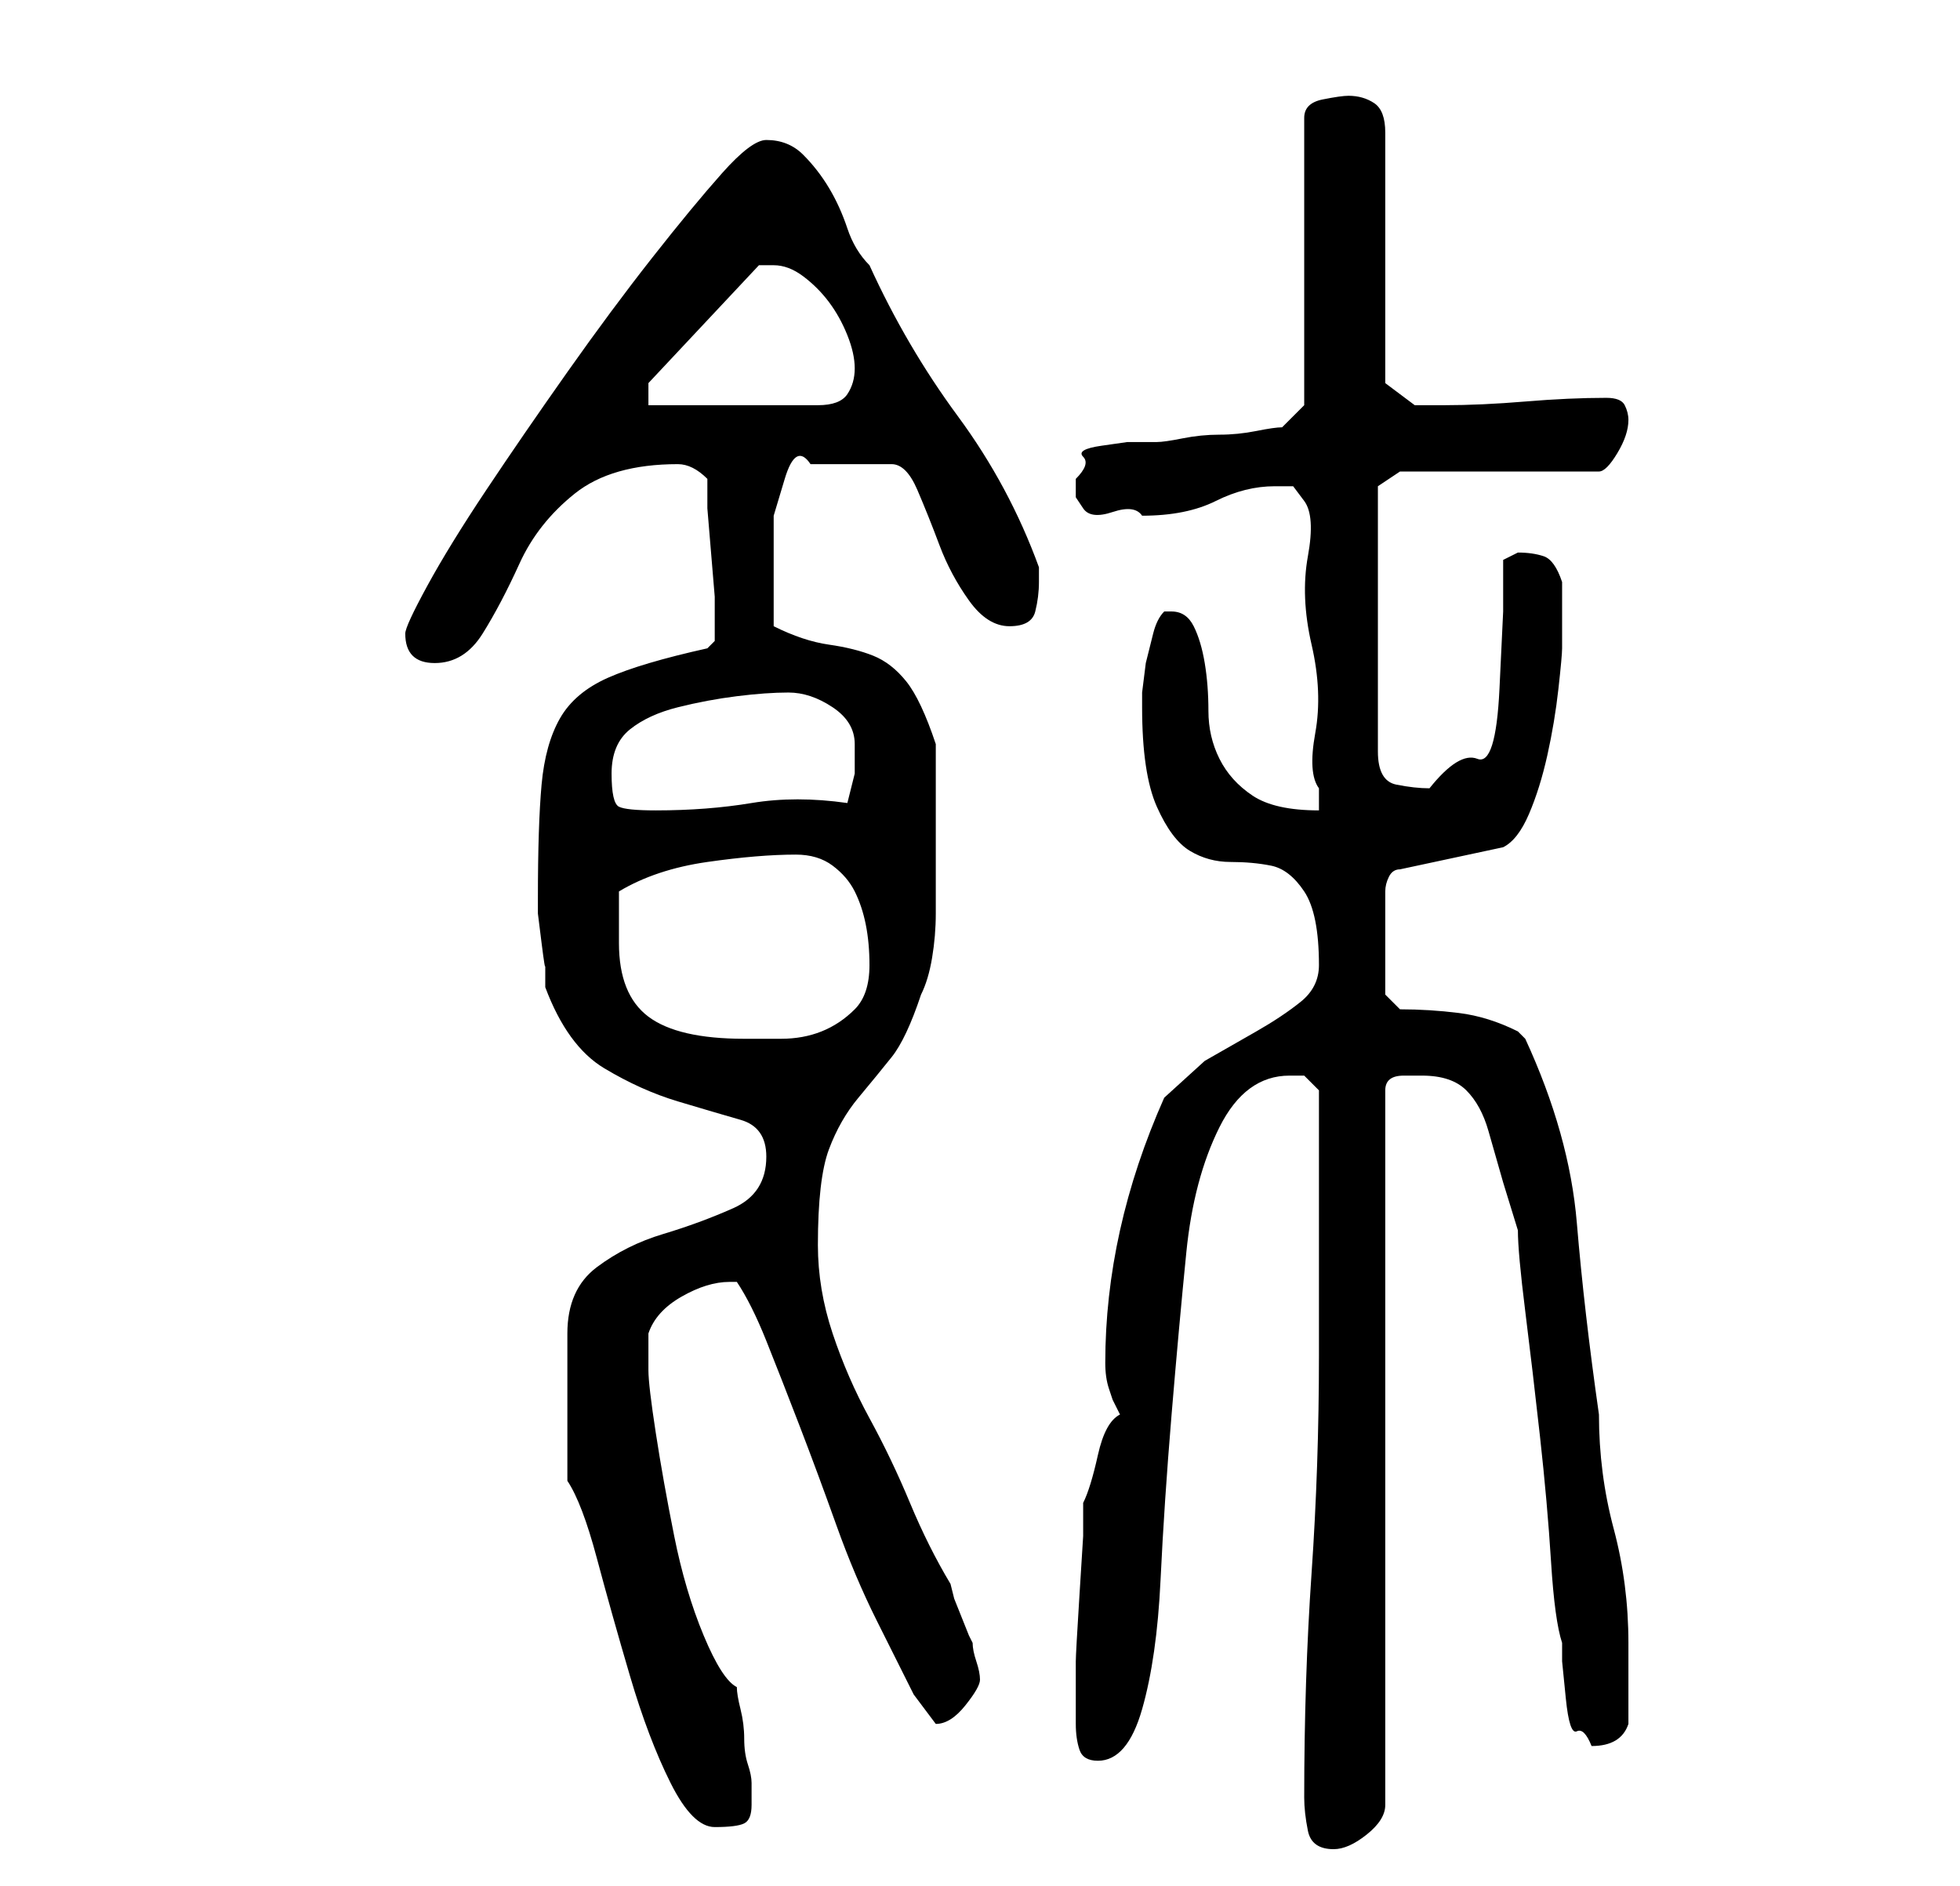 <?xml version="1.0" standalone="no"?>
<!DOCTYPE svg PUBLIC "-//W3C//DTD SVG 1.1//EN" "http://www.w3.org/Graphics/SVG/1.1/DTD/svg11.dtd" >
<svg xmlns="http://www.w3.org/2000/svg" xmlns:xlink="http://www.w3.org/1999/xlink" version="1.1" viewBox="-10 0 266 256">
   <path fill="currentColor"
d="M167 244q0 2 0.5 4.5t3.5 2.5q2 0 4.5 -2t2.5 -4v-97q0 -2 2.5 -2h2.5q4 0 6 2t3 5.5l2 7t2 6.5q0 3 1 11t2 17t1.5 17t1.5 11v2.5t0.5 5t1.5 4.5t2 2q4 0 5 -3v-2v-3.5v-3.5v-2q0 -8 -2 -15.5t-2 -15.5q-2 -14 -3 -26t-7 -25l-0.5 -0.5l-0.5 -0.5q-4 -2 -8 -2.5t-8 -0.5
l-2 -2v-2.5v-3.5v-2v-2.5v-2.5v-1q0 -1 0.5 -2t1.5 -1l14 -3q2 -1 3.5 -4.5t2.5 -8t1.5 -9t0.5 -5.5v-4v-5q-1 -3 -2.5 -3.5t-3.5 -0.5l-1 0.5l-1 0.5v7t-0.5 10.5t-3 9.5t-6.5 4q-2 0 -4.5 -0.5t-2.5 -4.5v-36l3 -2h27q1 0 2.5 -2.5t1.5 -4.5q0 -1 -0.5 -2t-2.5 -1
q-5 0 -11 0.5t-11 0.5h-4l-4 -3v-34q0 -3 -1.5 -4t-3.5 -1q-1 0 -3.5 0.5t-2.5 2.5v39l-3 3q-1 0 -3.5 0.5t-5 0.5t-5 0.5t-3.5 0.5h-4t-3.5 0.5t-2.5 1.5t-1 3v2.5t1 1.5t4 0.5t4 0.5q6 0 10 -2t8 -2h2.5t1.5 2t0.5 7.5t0.5 12t0.5 12t0.5 7.5v1v2q-6 0 -9 -2t-4.5 -5
t-1.5 -6.5t-0.5 -6.5t-1.5 -5t-3 -2h-1q-1 1 -1.5 3l-1 4t-0.5 4v2q0 9 2 13.5t4.5 6t5.5 1.5t5.5 0.5t4.5 3.5t2 10q0 3 -2.5 5t-6 4l-7 4t-5.5 5q-4 9 -6 18t-2 18q0 2 0.5 3.5l0.5 1.5l1 2q-2 1 -3 5.5t-2 6.5v4.5t-0.5 8t-0.5 9v6.5v2q0 2 0.5 3.5t2.5 1.5q4 0 6 -7
t2.5 -17.5t1.5 -22.5t2 -22t4.5 -17t9.5 -7h2t2 2v7v11v10v8q0 15 -1 29.5t-1 30.5zM67 201q2 3 4 10.5t4.5 16t5.5 14.5t6 6t4 -0.5t1 -2.5v-3q0 -1 -0.5 -2.5t-0.5 -3.5t-0.5 -4t-0.5 -3q-2 -1 -4.5 -7t-4 -13.5t-2.5 -14t-1 -8.5v-3v-2q1 -3 4.5 -5t6.5 -2v0h1q2 3 4 8
t4.5 11.5t5 13.5t5.5 13l5 10t3 4q2 0 4 -2.5t2 -3.5t-0.5 -2.5t-0.5 -2.5l-0.5 -1t-1 -2.5t-1 -2.5t-0.5 -2q-3 -5 -5.5 -11t-5.5 -11.5t-5 -11.5t-2 -12q0 -9 1.5 -13t4 -7t4.5 -5.5t4 -8.5q1 -2 1.5 -5t0.5 -6v-6v-5v-12q-2 -6 -4 -8.5t-4.5 -3.5t-6 -1.5t-7.5 -2.5v-2.5
v-3.5v-3.5v-5.5t1.5 -5t3.5 -2h11q2 0 3.5 3.5t3 7.5t4 7.5t5.5 3.5t3.5 -2t0.5 -4v-1v-1q-4 -11 -11 -20.5t-12 -20.5q-2 -2 -3 -5t-2.5 -5.5t-3.5 -4.5t-5 -2q-2 0 -6 4.5t-9.5 11.5t-11.5 15.5t-11 16t-8 13t-3 6.5q0 4 4 4t6.5 -4t5 -9.5t7.5 -9.5t14 -4v0q1 0 2 0.5
t2 1.5v4t0.5 6t0.5 6v4v1v1l-0.5 0.5l-0.5 0.5q-9 2 -13.5 4t-6.5 5.5t-2.5 9t-0.5 15.5v2t0.5 4t0.5 3v3q3 8 8 11t10 4.5t8.5 2.5t3.5 5q0 5 -4.5 7t-9.5 3.5t-9 4.5t-4 9v20zM74 128v-7q5 -3 12 -4t12 -1q3 0 5 1.5t3 3.5t1.5 4.5t0.5 5.5q0 4 -2 6t-4.5 3t-5.5 1h-5
q-9 0 -13 -3t-4 -10zM73 105q0 -4 2.5 -6t6.5 -3t8 -1.5t7 -0.5t6 2t3 5v4t-1 4q-7 -1 -13 0t-13 1q-4 0 -5 -0.5t-1 -4.5zM78 52l15 -16h1h1q2 0 4 1.5t3.5 3.5t2.5 4.5t1 4.5t-1 3.5t-4 1.5h-23v-3z" />
</svg>
